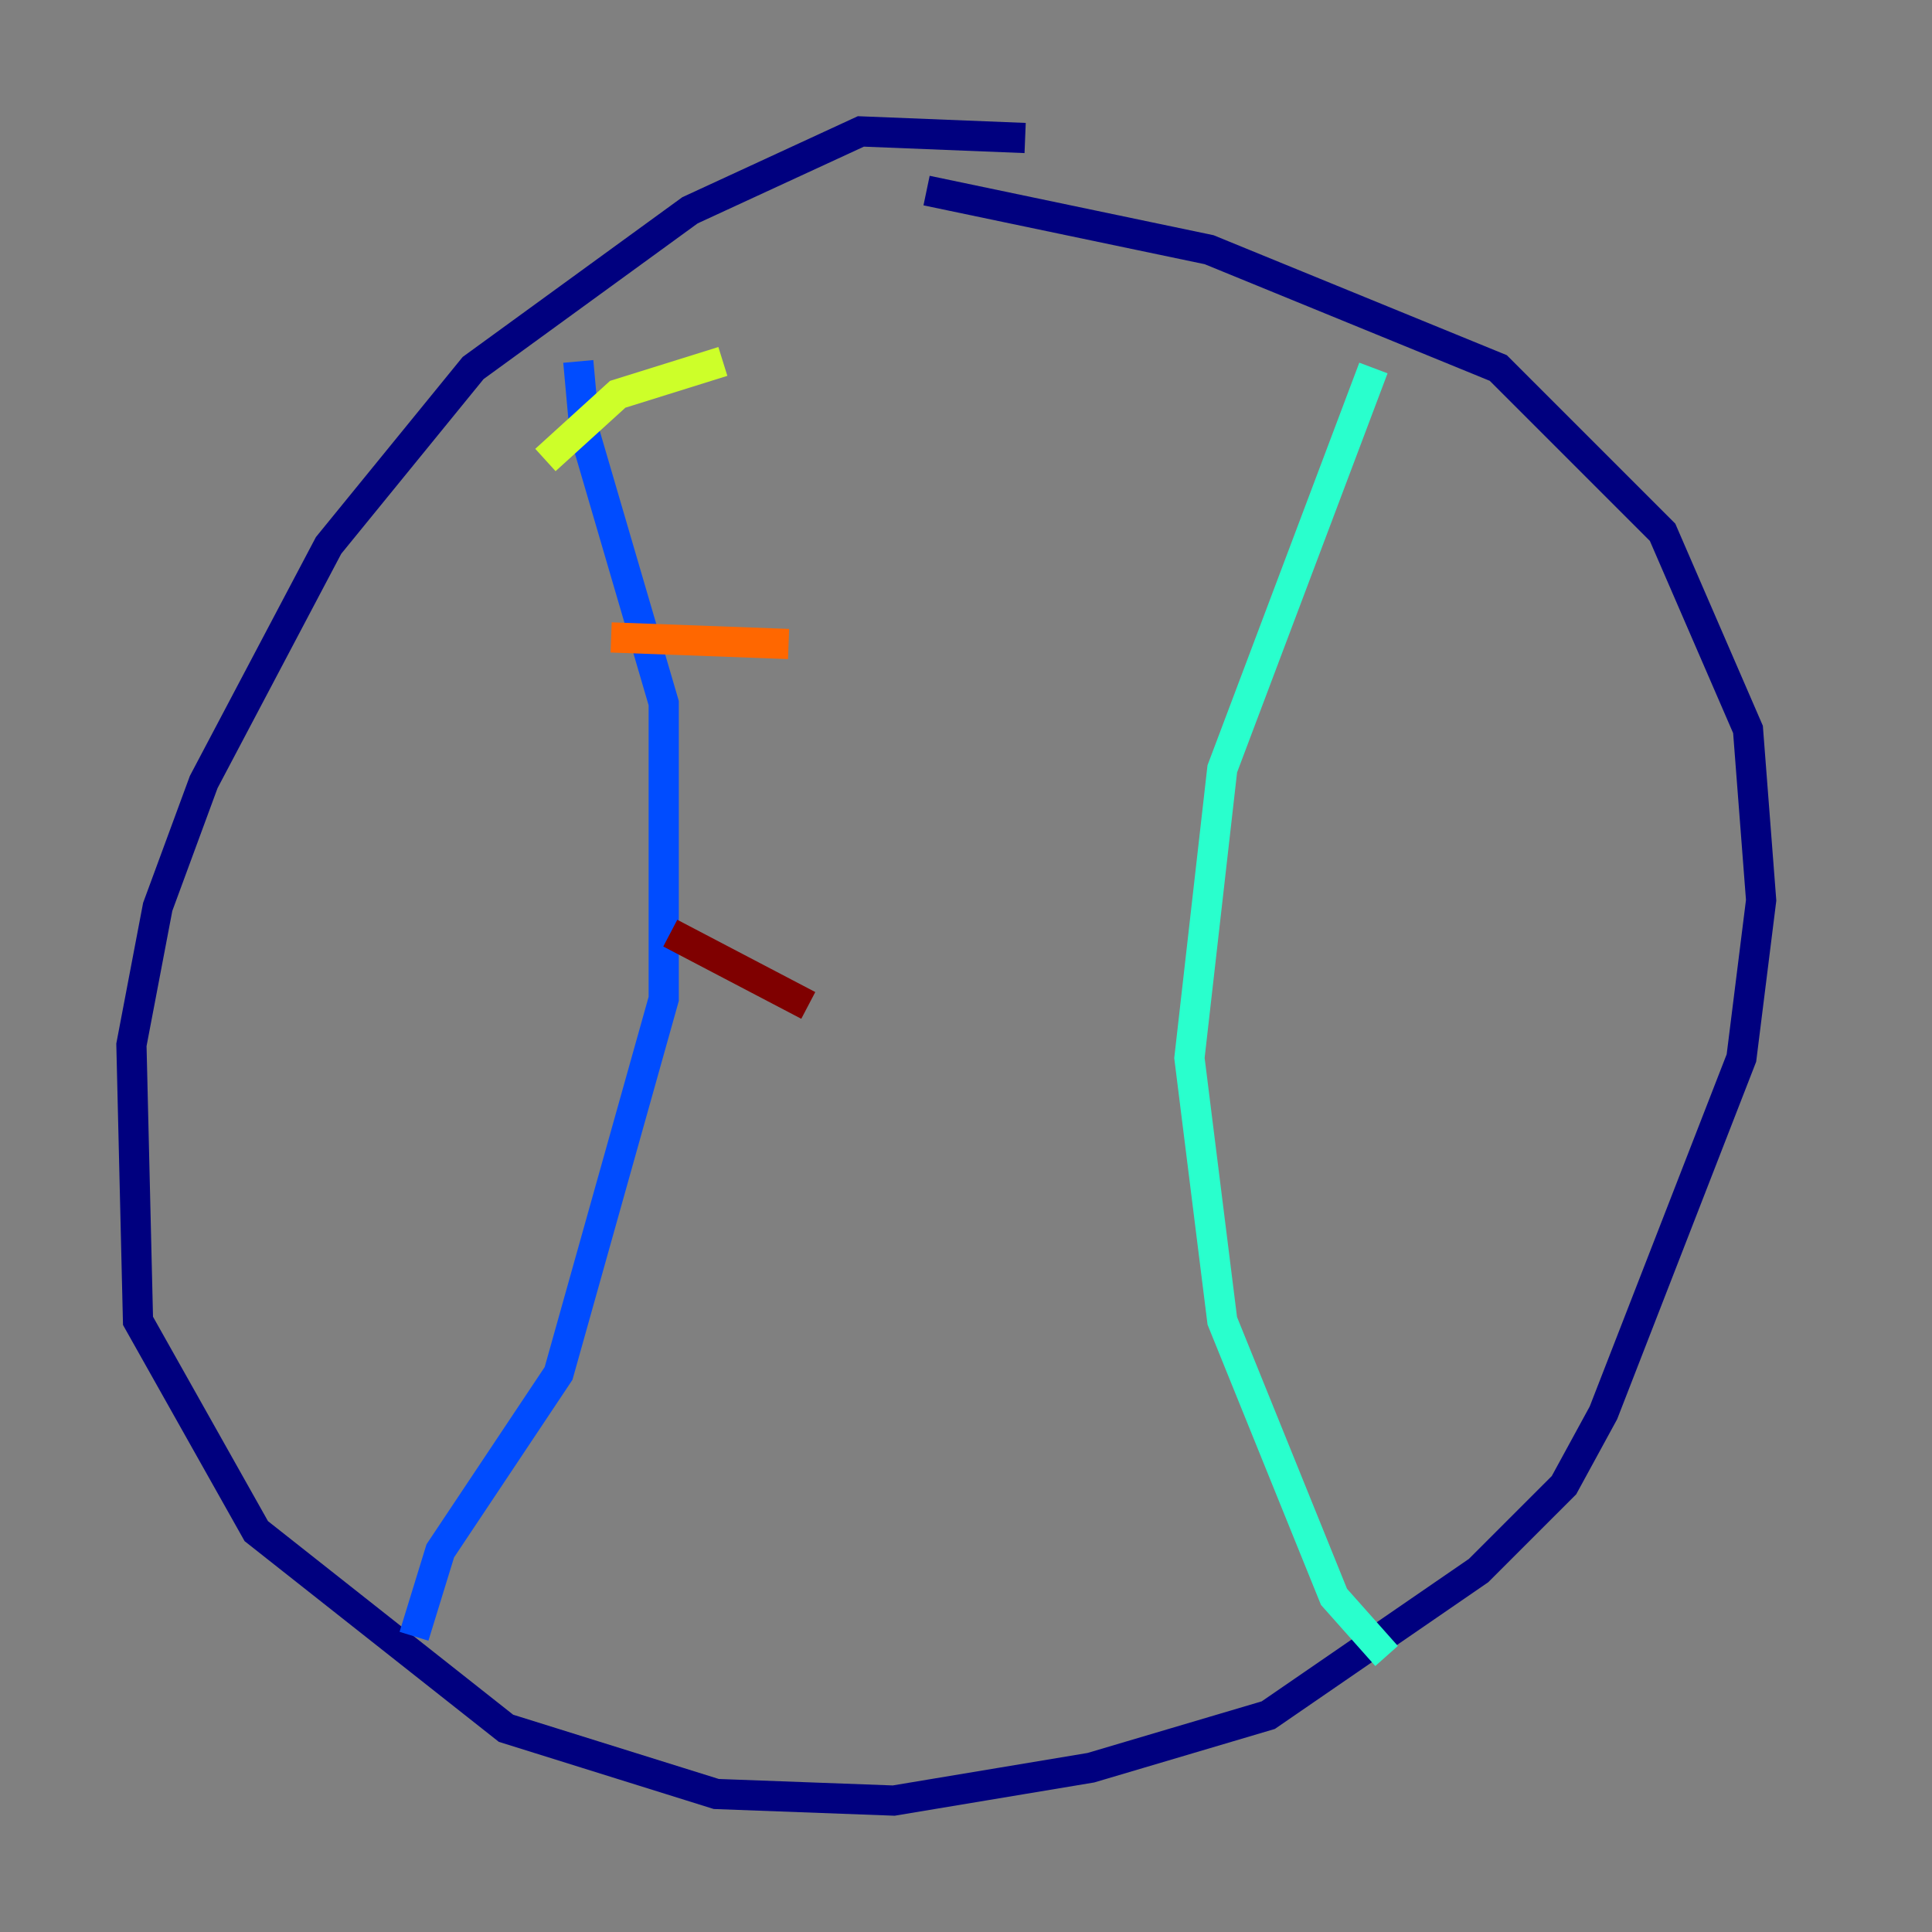 <?xml version="1.0" encoding="utf-8" ?>
<svg baseProfile="tiny" height="128" version="1.2" viewBox="0,0,128,128" width="128" xmlns="http://www.w3.org/2000/svg" xmlns:ev="http://www.w3.org/2001/xml-events" xmlns:xlink="http://www.w3.org/1999/xlink"><rect x="0" y="0" width="128" height="128" fill="#808080" stroke="none"/><defs /><polyline fill="none" points="67.918,9.143 57.034,8.707 45.714,13.932 31.347,24.381 21.769,36.136 13.497,51.809 10.449,60.082 8.707,69.225 9.143,87.51 16.98,101.442 33.524,114.503 47.456,118.857 59.211,119.293 72.272,117.116 84.027,113.633 97.959,104.054 103.619,98.395 106.231,93.605 115.374,70.095 116.68,59.646 115.809,48.327 110.15,35.265 99.265,24.381 80.109,16.544 61.388,12.626" stroke="#00007f" stroke-width="2" /><polyline fill="none" points="38.313,23.946 38.748,28.735 43.973,46.585 43.973,66.177 37.007,90.993 29.17,102.748 27.429,108.408" stroke="#004cff" stroke-width="2" /><polyline fill="none" points="90.993,24.381 80.98,50.939 78.803,70.095 80.98,87.51 88.381,105.796 91.864,109.714" stroke="#29ffcd" stroke-width="2" /><polyline fill="none" points="36.136,30.476 40.925,26.122 47.891,23.946" stroke="#cdff29" stroke-width="2" /><polyline fill="none" points="40.49,42.231 52.245,42.667" stroke="#ff6700" stroke-width="2" /><polyline fill="none" points="44.408,61.823 53.551,66.612" stroke="#7f0000" stroke-width="2" /></svg>